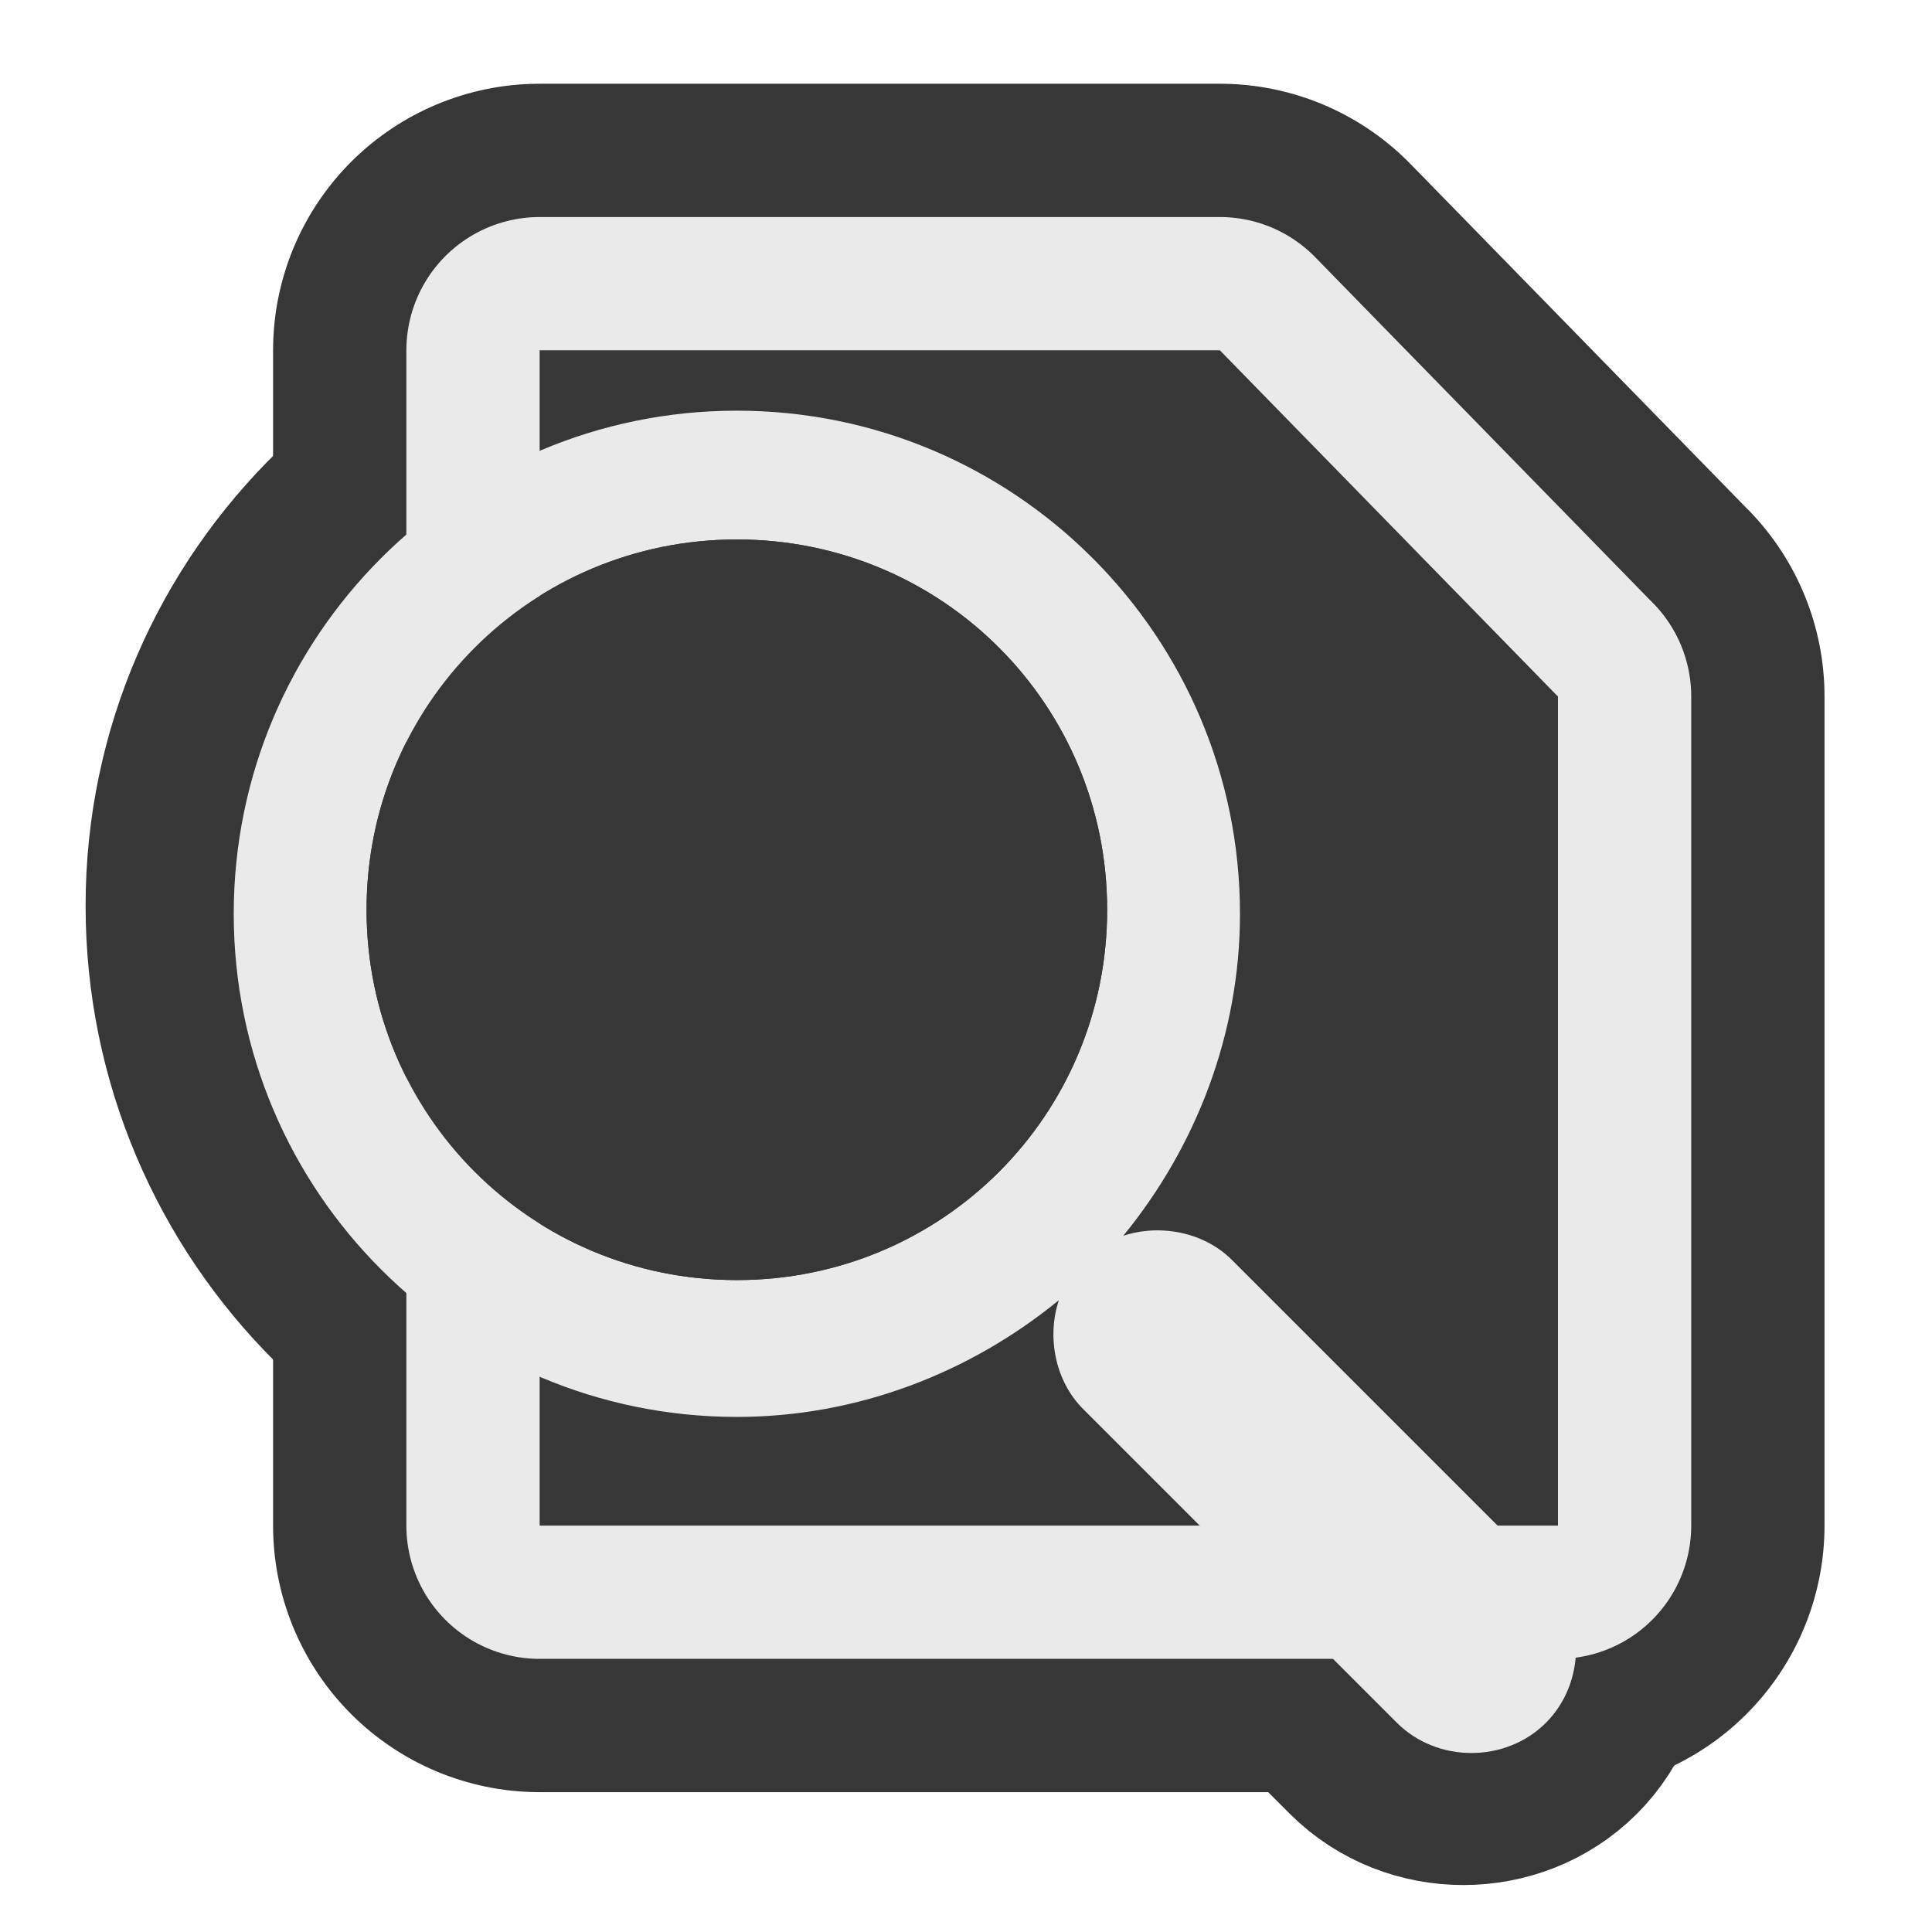 <?xml version="1.0" encoding="UTF-8" standalone="no"?>
<!-- Generator: Adobe Illustrator 9.0, SVG Export Plug-In  
-->

<svg
   xmlns:dc="http://purl.org/dc/elements/1.1/"
   xmlns:cc="http://creativecommons.org/ns#"
   xmlns:rdf="http://www.w3.org/1999/02/22-rdf-syntax-ns#"
   xmlns:svg="http://www.w3.org/2000/svg"
   xmlns="http://www.w3.org/2000/svg"
   xmlns:sodipodi="http://sodipodi.sourceforge.net/DTD/sodipodi-0.dtd"
   xmlns:inkscape="http://www.inkscape.org/namespaces/inkscape"
   width="48pt"
   height="48pt"
   viewBox="0 0 48 48"
   xml:space="preserve"
   id="svg2"
   version="1.1"
   inkscape:version="0.91 r13725"
   sodipodi:docname="search_dark.svg"><defs
     id="defs26" /><sodipodi:namedview
     pagecolor="#373737"
     bordercolor="#666666"
     borderopacity="1"
     objecttolerance="10"
     gridtolerance="10"
     guidetolerance="10"
     inkscape:pageopacity="0"
     inkscape:pageshadow="2"
     inkscape:window-width="1712"
     inkscape:window-height="1259"
     id="namedview24"
     showgrid="false"
     inkscape:zoom="3.9333333"
     inkscape:cx="-67.245763"
     inkscape:cy="30"
     inkscape:window-x="4697"
     inkscape:window-y="373"
     inkscape:window-maximized="0"
     inkscape:current-layer="svg2" /><g
     id="Layer_x0020_3"
     style="clip-rule:nonzero;fill:#373737;fill-rule:nonzero;stroke:#eaeaea;stroke-miterlimit:4"
     transform="translate(0.407,0.203)"><g
       style="stroke:none"
       id="g5"><path
         style="fill:none;stroke:#373737;stroke-width:6.961"
         d="M 37.9,38.8 30.1,31 c -0.7,-0.7 -1.8,-0.9 -2.7,-0.6 1.8,-2.2 2.9,-5 2.9,-8 0,-6.9 -5.6,-12.5 -12.5,-12.5 -6.9,0 -12.6,5.5 -12.6,12.4 0,6.9 5.6,12.5 12.5,12.5 3,0 5.8,-1.1 8,-2.9 -0.3,0.9 -0.1,2 0.6,2.7 l 7.8,7.8 c 1,1 2.7,1 3.7,0 1,-1 1,-2.7 0,-3.7 z M 17.8,31.5 c -5.1,0 -9.2,-4.1 -9.2,-9.2 0,-5.1 4.1,-9.2 9.2,-9.2 5.1,0 9.2,4.1 9.2,9.2 0,5.1 -4.1,9.2 -9.2,9.2 z"
         id="path7"
         inkscape:connector-curvature="0" /><path
         style="fill:none;stroke:#373737;stroke-width:13.245;stroke-linejoin:round"
         d="m 38.3,17.1 0,20.6 -25.3,0 0,-29.2 16.9,0 8.3,8.5 z"
         id="path9"
         inkscape:connector-curvature="0" /><path
         style="fill:none;stroke:#eaeaea;stroke-width:6.622;stroke-linejoin:round"
         d="m 38.3,17.1 0,20.6 -25.3,0 0,-29.2 16.9,0 8.3,8.5 z"
         id="path11"
         inkscape:connector-curvature="0" /><path
         d="m 38.3,17.1 0,20.6 -25.3,0 0,-29.2 16.9,0 8.3,8.5 z"
         id="path13"
         inkscape:connector-curvature="0" /><g
         id="g15"><path
           style="fill:#eaeaea"
           d="m 38,38.9 -7.8,-7.8 c -0.7,-0.7 -1.8,-0.9 -2.7,-0.6 1.8,-2.2 2.9,-5 2.9,-8 C 30.4,15.6 24.8,10 17.9,10 11,10 5.4,15.6 5.4,22.5 5.4,29.4 11,35 17.9,35 c 3,0 5.8,-1.1 8,-2.9 -0.3,0.9 -0.1,2 0.6,2.7 l 7.8,7.8 c 1,1 2.7,1 3.7,0 1,-1 1,-2.7 0,-3.7 z M 17.9,31.6 c -5.1,0 -9.2,-4.1 -9.2,-9.2 0,-5.1 4.1,-9.2 9.2,-9.2 5.1,0 9.2,4.1 9.2,9.2 0,5.1 -4.1,9.2 -9.2,9.2 z"
           id="path17"
           inkscape:connector-curvature="0" /><path
           d="m 27.1,22.4 c 0,5.1 -4.1,9.2 -9.2,9.2 -5.1,0 -9.2,-4.1 -9.2,-9.2 0,-5.1 4.1,-9.2 9.2,-9.2 5.1,0 9.2,4.1 9.2,9.2 z"
           id="path19"
           inkscape:connector-curvature="0" /></g></g></g><g
     id="crop_x0020_marks"
     style="fill-rule:nonzero;clip-rule:nonzero;stroke:#eaeaea;stroke-miterlimit:4;"><path
       style="fill:none;stroke:none;"
       d="M48,48H0V0h48v48z"
       id="path22" /></g></svg>
